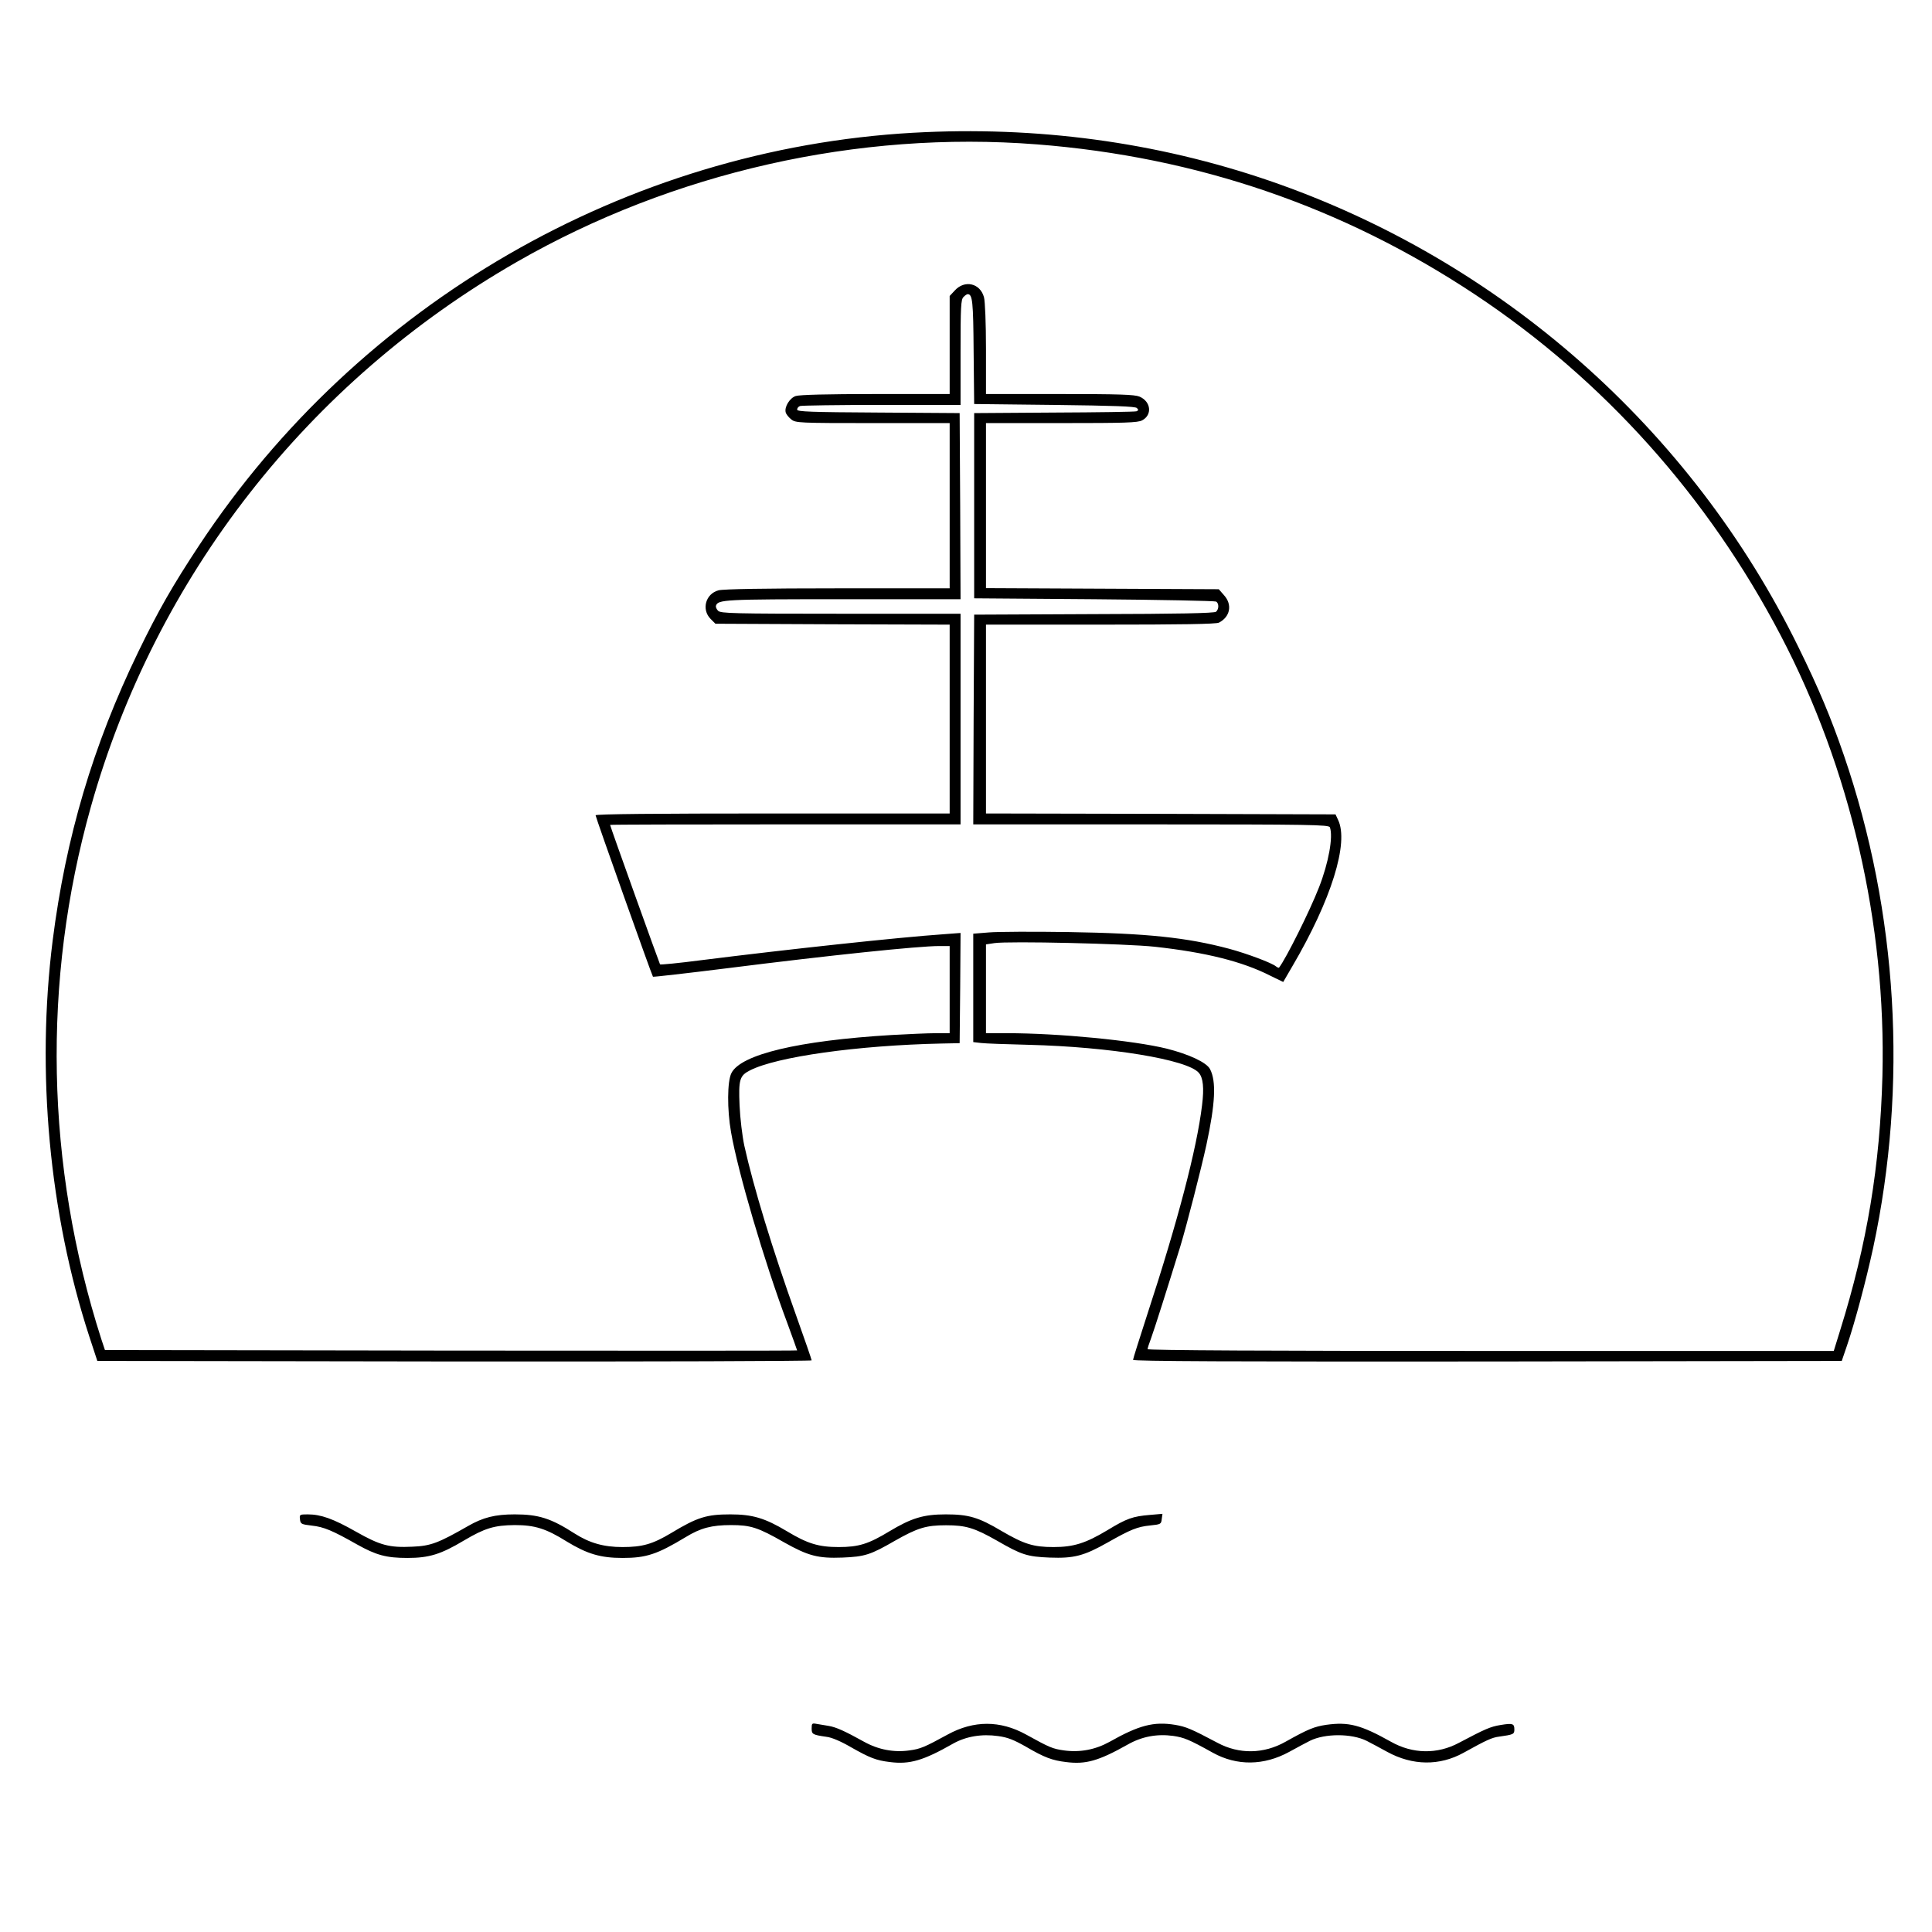 <?xml version="1.0" standalone="no"?>
<!DOCTYPE svg PUBLIC "-//W3C//DTD SVG 20010904//EN"
 "http://www.w3.org/TR/2001/REC-SVG-20010904/DTD/svg10.dtd">
<svg version="1.0" xmlns="http://www.w3.org/2000/svg"
 width="1064pt" height="1064pt" viewBox="0 0 1064 1064"
 preserveAspectRatio="xMidYMid meet">
<g transform="translate(0,1064) scale(0.1,-0.1)"
fill="#000000" stroke="none">
<path d="M5030 9909 c-1581 -89 -3052 -939 -3933 -2272 -146 -221 -226 -361
-336 -588 -249 -514 -399 -1021 -471 -1589 -91 -723 -19 -1503 202 -2181 l44
-134 1967 -3 c1082 -1 1967 2 1967 6 0 4 -38 115 -85 246 -131 366 -235 707
-286 937 -11 52 -23 151 -26 221 -6 142 0 164 57 193 146 75 592 138 1055 148
l100 2 3 304 2 303 -92 -7 c-248 -17 -867 -84 -1336 -143 -123 -16 -225 -26
-227 -23 -5 9 -275 761 -275 768 0 2 434 3 965 3 l965 0 0 580 0 580 -659 0
c-594 0 -661 2 -676 16 -9 9 -14 21 -12 28 11 34 43 36 700 36 l647 0 -2 513
-3 512 -447 3 c-373 2 -448 5 -448 16 0 8 7 17 16 20 9 3 211 6 450 6 l434 0
0 289 c0 250 2 292 16 305 8 9 19 16 23 16 27 0 31 -39 33 -316 l3 -289 442
-5 c328 -4 445 -8 454 -17 10 -10 9 -13 -2 -18 -8 -3 -212 -6 -454 -7 l-440
-3 0 -510 0 -510 660 -5 c363 -3 666 -9 673 -13 16 -11 15 -42 -1 -56 -10 -8
-206 -12 -673 -13 l-659 -3 -3 -577 -2 -578 979 0 c883 0 979 -2 985 -16 19
-51 -7 -196 -60 -331 -51 -131 -182 -393 -220 -442 -2 -2 -9 1 -17 7 -22 19
-161 71 -258 97 -233 62 -451 85 -885 92 -192 3 -389 2 -437 -2 l-87 -7 0
-298 0 -299 43 -5 c23 -3 141 -7 262 -10 447 -11 874 -81 937 -154 24 -27 30
-83 18 -179 -29 -241 -134 -640 -301 -1150 -43 -133 -79 -246 -79 -252 0 -8
552 -10 1952 -9 l1951 3 29 85 c43 126 104 354 144 538 192 895 136 1847 -161
2712 -72 209 -138 367 -250 595 -590 1205 -1643 2133 -2915 2570 -622 213
-1281 302 -1960 264z m680 -64 c883 -69 1686 -344 2415 -828 706 -469 1282
-1112 1682 -1877 384 -733 581 -1589 560 -2425 -13 -493 -84 -925 -233 -1402
l-35 -113 -1890 0 c-1203 0 -1889 3 -1889 10 0 5 9 33 20 62 17 46 89 273 160
503 35 115 116 431 144 560 49 228 55 350 20 417 -19 37 -116 82 -239 113
-183 45 -595 85 -880 85 l-115 0 0 244 0 245 46 7 c79 12 727 -3 884 -20 281
-31 482 -81 637 -160 l70 -34 50 86 c215 366 313 681 252 807 l-14 30 -963 3
-962 2 0 520 0 520 631 0 c444 0 637 3 652 11 62 32 75 99 28 151 l-29 33
-641 3 -641 3 0 454 0 455 415 0 c352 0 420 2 445 15 57 30 49 104 -15 131
-28 11 -108 14 -440 14 l-405 0 0 248 c0 142 -5 263 -11 285 -21 78 -107 97
-161 37 l-28 -30 0 -270 0 -270 -409 0 c-263 0 -419 -4 -439 -11 -33 -11 -63
-60 -55 -90 3 -11 17 -28 31 -39 24 -19 42 -20 448 -20 l424 0 0 -455 0 -455
-617 0 c-399 0 -631 -4 -656 -11 -71 -19 -95 -105 -44 -157 l27 -27 645 -3
645 -2 0 -520 0 -520 -975 0 c-636 0 -975 -3 -975 -10 0 -10 310 -882 316
-889 2 -2 187 19 411 47 563 71 1051 122 1166 122 l57 0 0 -240 0 -240 -77 0
c-43 0 -152 -5 -243 -10 -514 -31 -831 -107 -882 -210 -23 -45 -24 -200 -2
-325 38 -219 182 -710 309 -1049 30 -82 55 -151 55 -153 0 -2 -858 -2 -1906
-1 l-1906 3 -20 60 c-307 958 -327 1972 -58 2930 356 1268 1195 2342 2347
3003 859 493 1879 724 2863 647z"/>
<path d="M1652 2273 c3 -26 7 -28 66 -35 65 -7 113 -27 247 -103 107 -60 163
-75 279 -75 119 0 184 20 311 96 115 68 167 84 280 85 110 0 172 -19 287 -91
112 -68 185 -90 307 -90 130 0 190 20 346 114 83 51 144 67 251 67 108 0 149
-13 292 -95 133 -75 188 -89 321 -84 124 5 155 15 290 93 125 71 172 85 281
85 109 0 156 -14 281 -85 135 -78 166 -88 290 -93 133 -5 188 9 319 83 127 72
164 87 235 94 57 6 60 7 63 35 l4 29 -69 -6 c-95 -8 -127 -19 -234 -84 -120
-72 -186 -93 -297 -93 -111 0 -162 16 -287 89 -126 75 -181 91 -306 91 -123 0
-189 -20 -312 -94 -114 -69 -168 -86 -278 -86 -111 0 -172 19 -285 87 -122 73
-190 93 -312 93 -131 0 -182 -16 -326 -103 -102 -61 -158 -77 -268 -77 -103 0
-181 22 -264 75 -129 83 -198 105 -329 105 -109 0 -175 -17 -257 -64 -164 -94
-206 -110 -307 -114 -127 -6 -177 7 -311 83 -125 71 -193 95 -265 95 -45 0
-46 -1 -43 -27z"/>
<path d="M4470 1121 c0 -32 5 -35 81 -46 29 -3 80 -25 135 -57 104 -59 139
-73 215 -82 109 -14 184 8 349 102 70 39 156 54 247 41 53 -7 87 -21 154 -59
101 -59 144 -75 220 -84 108 -14 179 6 339 96 79 45 162 60 251 48 60 -9 86
-19 219 -93 132 -73 281 -71 420 5 41 23 93 50 114 61 83 41 229 41 312 0 21
-11 73 -38 114 -61 139 -76 288 -78 420 -5 128 71 157 84 196 89 78 11 84 13
84 39 0 33 -9 36 -76 25 -56 -9 -85 -22 -229 -98 -119 -64 -255 -62 -375 6
-166 93 -233 110 -356 93 -66 -10 -99 -23 -224 -93 -120 -68 -256 -70 -375 -6
-145 77 -174 89 -234 99 -117 19 -198 -2 -361 -94 -78 -43 -162 -59 -250 -47
-63 9 -78 15 -210 88 -142 78 -287 78 -430 0 -128 -70 -151 -80 -212 -88 -85
-12 -170 4 -248 47 -108 60 -155 81 -196 88 -21 3 -51 9 -66 11 -26 5 -28 3
-28 -25z"/>
</g>
</svg>
